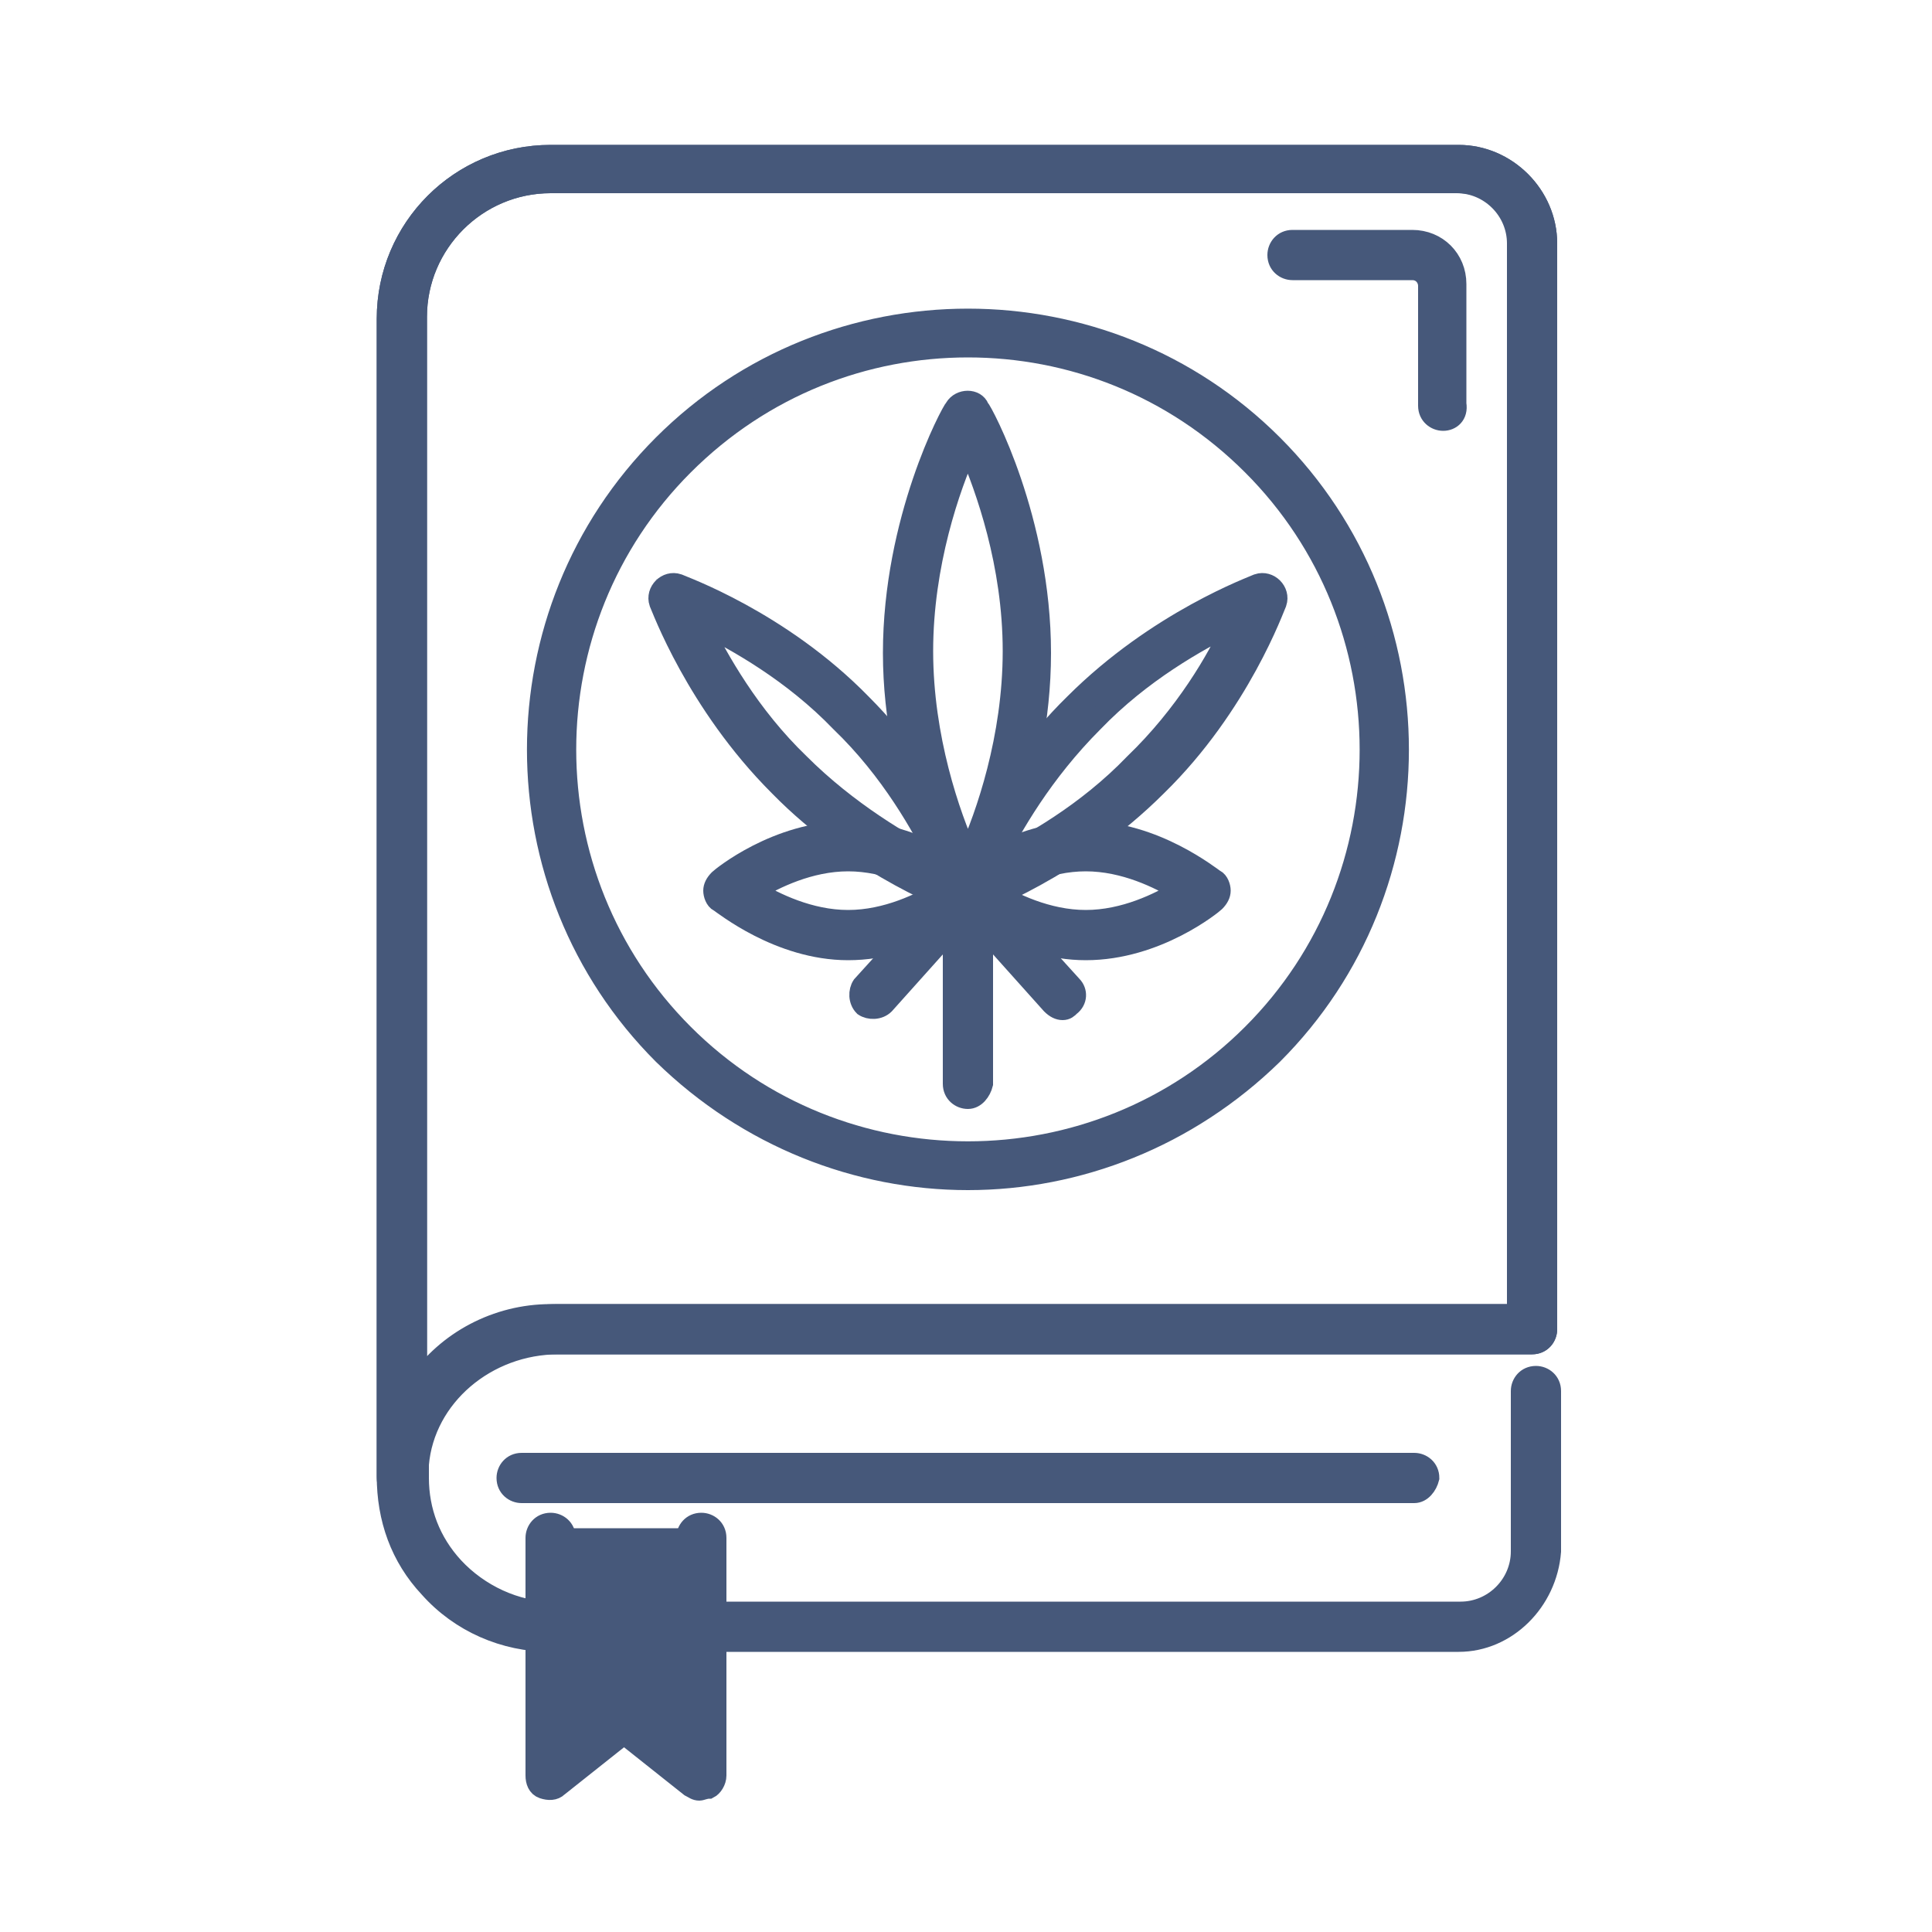 <svg width="100" height="100" viewBox="0 0 100 100" fill="none" xmlns="http://www.w3.org/2000/svg">
<path d="M65.3 54C56.9 62.4 43.2 62.4 34.8 54C26.4 45.6 26.4 31.9 34.8 23.5C43.2 15.1 56.9 15.1 65.3 23.5C73.7 32 73.7 45.6 65.3 54Z" stroke="#46587A"/>
<path d="M50.1 61.1C44.4 61.1 38.7 58.9 34.3 54.6C25.6 45.9 25.6 31.7 34.3 23C43 14.3 57.2 14.3 65.9 23C74.6 31.7 74.6 45.9 65.9 54.6C61.5 58.9 55.8 61.1 50.1 61.1ZM50.1 18C44.8 18 39.5 20 35.4 24.1C27.3 32.2 27.3 45.4 35.4 53.5C43.5 61.6 56.7 61.6 64.8 53.5C72.9 45.4 72.9 32.2 64.8 24.1C60.7 20 55.4 18 50.1 18Z" fill="#46587A" stroke="#46587A"/>
<path d="M20.8 77.3C20.4 77.3 20 77 20 76.5V16.5C20 11.8 23.8 8 28.5 8H75.5C78 8 80.1 10.1 80.1 12.6V68.8C80.1 69.2 79.8 69.6 79.3 69.6H28.5C24.7 69.6 21.6 72.7 21.6 76.5C21.6 76.9 21.3 77.3 20.8 77.3ZM28.5 9.5C24.7 9.5 21.6 12.6 21.6 16.4V71.6C23.1 69.4 25.7 68 28.5 68H78.5V12.6C78.5 10.9 77.1 9.5 75.4 9.5H28.5Z" fill="#46587A" stroke="#46587A"/>
<path d="M75.5 85H28.5C26.1 85 23.8 84 22.2 82.2C20.7 80.6 20 78.6 20 76.4V16.5C20 11.8 23.8 8 28.5 8H75.5C78 8 80.1 10.1 80.1 12.6V68.8C80.1 69.2 79.8 69.6 79.3 69.6H28.9C25.2 69.6 22 72.3 21.7 75.8C21.7 76 21.7 76.2 21.7 76.4V76.5C21.7 78.2 22.3 79.8 23.5 81.1C24.8 82.5 26.7 83.4 28.6 83.4H75.6C77.3 83.4 78.7 82 78.7 80.3V72C78.7 71.6 79 71.2 79.5 71.2C79.9 71.2 80.3 71.5 80.3 72V80.3C80.1 82.9 78 85 75.5 85ZM28.5 9.5C24.7 9.5 21.6 12.6 21.6 16.4V71.7C23.2 69.5 25.9 68 28.9 68H78.6V12.6C78.6 10.9 77.2 9.5 75.5 9.5H28.5Z" fill="#46587A" stroke="#46587A"/>
<path d="M28.5 79.6V91.9L32.4 88.8L36.2 91.9V79.6H28.5Z" fill="#46587A" stroke="#46587A"/>
<path d="M36.2 92.7C36 92.7 35.9 92.6 35.7 92.5L32.3 89.8L28.9 92.5C28.7 92.7 28.4 92.7 28.1 92.6C27.8 92.5 27.7 92.2 27.7 91.9V79.6C27.7 79.2 28 78.8 28.5 78.8C28.9 78.8 29.3 79.1 29.3 79.6V90.3L31.9 88.2C32.2 88 32.6 88 32.9 88.2L35.5 90.3V79.6C35.5 79.2 35.8 78.8 36.3 78.8C36.7 78.8 37.1 79.1 37.1 79.6V91.9C37.1 92.2 36.9 92.5 36.7 92.6C36.5 92.6 36.3 92.7 36.2 92.7Z" fill="#46587A" stroke="#46587A"/>
<path d="M73.2 77.3H27C26.6 77.3 26.2 77 26.2 76.5C26.2 76.1 26.5 75.7 27 75.7H73.2C73.6 75.7 74 76 74 76.5C73.9 76.9 73.6 77.3 73.2 77.3Z" fill="#46587A" stroke="#46587A"/>
<path d="M74.7 21.8C74.3 21.8 73.9 21.5 73.9 21V14.8C73.9 14.4 73.6 14 73.1 14H66.9C66.5 14 66.1 13.7 66.1 13.2C66.1 12.8 66.4 12.4 66.9 12.4H73.1C74.4 12.4 75.4 13.4 75.4 14.7V20.9C75.5 21.5 75.1 21.8 74.7 21.8Z" fill="#46587A" stroke="#46587A"/>
<path d="M55 52.3C54.8 52.3 54.6 52.2 54.4 52L50.1 47.2L45.8 52C45.5 52.3 45 52.3 44.7 52.1C44.4 51.8 44.4 51.3 44.6 51L49.5 45.6C49.8 45.3 50.3 45.3 50.6 45.6L55.5 51C55.8 51.3 55.8 51.8 55.4 52.1C55.3 52.2 55.2 52.3 55 52.3Z" fill="#46587A" stroke="#46587A"/>
<path d="M50.1 56.9C49.7 56.9 49.3 56.6 49.3 56.1V46.1C49.3 45.7 49.6 45.3 50.1 45.3C50.5 45.3 50.9 45.6 50.9 46.1V56.1C50.8 56.5 50.5 56.9 50.1 56.9Z" fill="#46587A" stroke="#46587A"/>
<path d="M53.2 33.8C53.2 40.6 50.1 46.1 50.1 46.1C50.1 46.1 47 40.6 47 33.8C47 27 50.1 21.5 50.1 21.5C50.1 21.5 53.2 27 53.2 33.8Z" stroke="#46587A"/>
<path d="M50.1 46.9C49.8 46.9 49.6 46.7 49.4 46.5C49.3 46.3 46.2 40.7 46.2 33.8C46.2 26.9 49.2 21.3 49.4 21.1C49.7 20.6 50.5 20.6 50.7 21.1C50.9 21.3 53.9 26.9 53.9 33.8C53.9 40.7 50.9 46.3 50.7 46.5C50.6 46.7 50.4 46.9 50.1 46.9ZM50.1 23.2C49.2 25.2 47.8 29.2 47.8 33.7C47.8 38.2 49.2 42.2 50.1 44.2C51 42.2 52.4 38.2 52.4 33.7C52.4 29.2 51 25.3 50.1 23.2Z" fill="#46587A" stroke="#46587A"/>
<path d="M56.2 48.4C52.8 48.4 50 46.1 50 46.1C50 46.1 52.8 43.8 56.2 43.8C59.6 43.8 62.4 46.1 62.4 46.1C62.4 46.1 59.6 48.4 56.2 48.4Z" stroke="#46587A"/>
<path d="M56.2 49.2C52.6 49.2 49.7 46.8 49.5 46.7C49.3 46.6 49.2 46.3 49.2 46.1C49.2 45.9 49.3 45.7 49.5 45.5C49.6 45.4 52.5 43 56.2 43C59.8 43 62.7 45.4 62.9 45.5C63.1 45.6 63.2 45.9 63.2 46.1C63.2 46.3 63.1 46.5 62.9 46.7C62.8 46.8 59.9 49.2 56.2 49.2ZM51.4 46.1C52.4 46.7 54.2 47.6 56.2 47.6C58.2 47.6 60 46.7 61 46.1C60 45.5 58.2 44.6 56.2 44.6C54.2 44.6 52.4 45.5 51.4 46.1Z" fill="#46587A" stroke="#46587A"/>
<path d="M43.9 48.4C47.3 48.4 50.1 46.1 50.1 46.1C50.1 46.1 47.3 43.8 43.9 43.8C40.5 43.8 37.7 46.1 37.7 46.1C37.7 46.1 40.5 48.4 43.9 48.4Z" stroke="#46587A"/>
<path d="M43.9 49.2C40.3 49.2 37.4 46.8 37.2 46.7C37 46.6 36.9 46.3 36.9 46.1C36.9 45.9 37 45.7 37.2 45.5C37.3 45.4 40.2 43 43.9 43C47.5 43 50.4 45.4 50.6 45.5C50.8 45.6 50.9 45.9 50.9 46.1C50.9 46.3 50.8 46.5 50.6 46.7C50.5 46.8 47.6 49.2 43.9 49.2ZM39.1 46.1C40.1 46.7 41.9 47.6 43.9 47.6C45.9 47.6 47.7 46.7 48.7 46.1C47.7 45.5 45.9 44.6 43.9 44.6C41.9 44.6 40.1 45.5 39.1 46.1Z" fill="#46587A" stroke="#46587A"/>
<path d="M59.3 40.1C55.1 44.3 50 46.1 50 46.1C50 46.1 51.8 41.1 56 36.8C60.2 32.6 65.3 30.8 65.3 30.8C65.3 30.8 63.5 35.9 59.3 40.1Z" stroke="#46587A"/>
<path d="M50.1 46.9C49.9 46.9 49.7 46.8 49.6 46.7C49.4 46.5 49.3 46.2 49.4 45.9C49.5 45.7 51.3 40.6 55.6 36.4C59.9 32.1 64.9 30.3 65.1 30.2C65.4 30.1 65.7 30.2 65.9 30.4C66.1 30.6 66.2 30.9 66.1 31.2C66 31.4 64.2 36.5 59.9 40.7C55.6 45 50.6 46.8 50.4 46.9C50.3 46.8 50.2 46.9 50.1 46.9ZM63.8 32.3C62 33.2 59.1 34.8 56.6 37.4C54 40 52.4 42.8 51.5 44.6C53.3 43.7 56.2 42.1 58.7 39.5C61.3 37 63 34.1 63.8 32.3Z" fill="#46587A" stroke="#46587A"/>
<path d="M40.8 40.1C45 44.3 50.1 46.1 50.1 46.1C50.1 46.1 48.3 41.1 44.1 36.8C39.9 32.6 34.8 30.8 34.8 30.8C34.8 30.8 36.6 35.9 40.8 40.1Z" stroke="#46587A"/>
<path d="M50.1 46.9C50 46.9 49.9 46.9 49.8 46.9C49.6 46.8 44.5 45 40.3 40.7C36 36.4 34.2 31.4 34.1 31.2C34 30.9 34.1 30.6 34.3 30.4C34.5 30.2 34.8 30.1 35.1 30.2C35.3 30.3 40.4 32.1 44.6 36.4C48.9 40.7 50.7 45.7 50.8 45.9C50.9 46.2 50.8 46.5 50.6 46.7C50.5 46.8 50.3 46.9 50.1 46.9ZM36.3 32.3C37.2 34.1 38.8 37 41.4 39.5C43.9 42 46.8 43.7 48.6 44.6C47.7 42.8 46.1 39.9 43.5 37.4C41 34.8 38.1 33.2 36.3 32.3Z" fill="#46587A" stroke="#46587A"/>
</svg>
